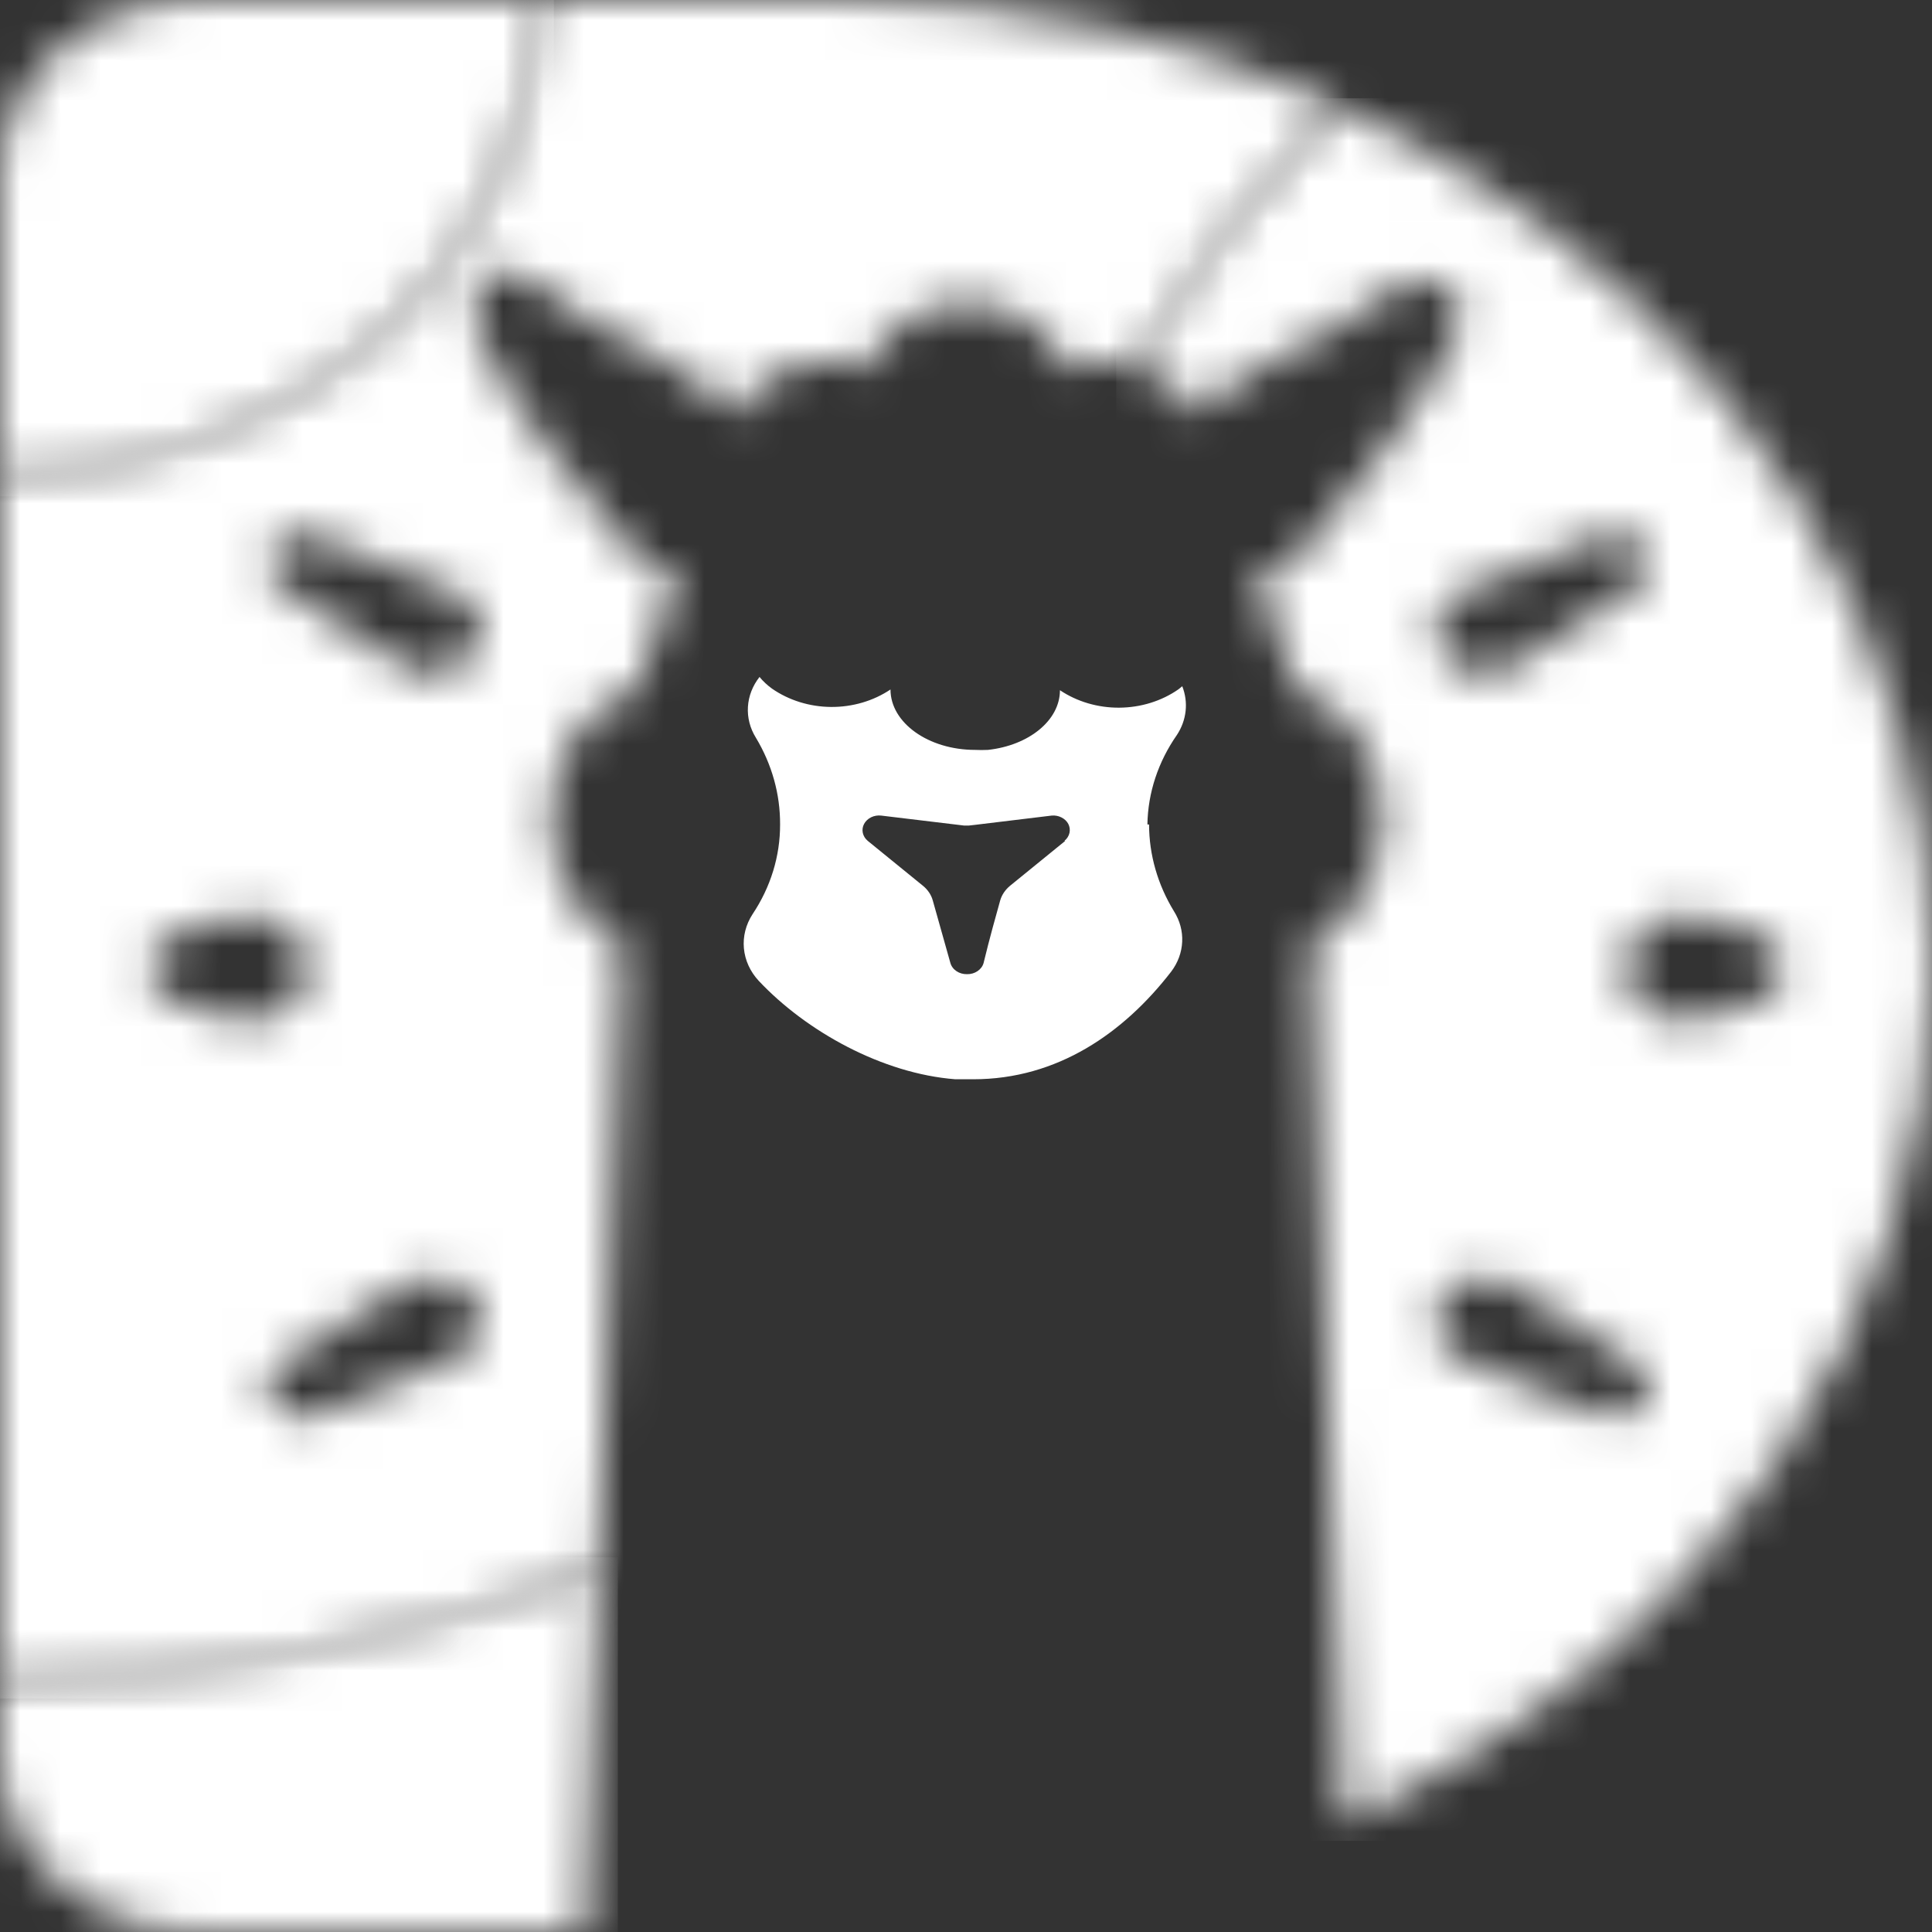 <svg width="48" height="48" viewBox="0 0 48 48" fill="none" xmlns="http://www.w3.org/2000/svg">
<rect x="0" y="0" width="48" height="48" fill="#333333" stroke="none"/>
<mask id="mask0_917_681" style="mask-type:luminance" maskUnits="userSpaceOnUse" x="0" y="38" width="15" height="10">
<path d="M14.883 38.904L14.536 48H4.887C4.245 48 3.609 47.888 3.016 47.67C2.422 47.453 1.884 47.133 1.43 46.731C0.976 46.329 0.616 45.852 0.371 45.326C0.125 44.801 -0.001 44.238 1.74012e-06 43.669V41.737C5.132 41.744 10.207 40.778 14.883 38.904Z" fill="white"/>
</mask>
<g mask="url(#mask0_917_681)">
<path d="M15.352 48.507H-0.483V38.692H15.352V48.507Z" fill="white"/>
</g>
<mask id="mask1_917_681" style="mask-type:luminance" maskUnits="userSpaceOnUse" x="0" y="0" width="34" height="42">
<path d="M11.893 15.337C11.943 15.479 11.959 15.629 11.942 15.777C11.924 15.925 11.872 16.069 11.79 16.198C11.704 16.326 11.589 16.437 11.453 16.524C11.317 16.612 11.162 16.673 10.998 16.706C10.833 16.738 10.662 16.739 10.496 16.709C10.331 16.679 10.174 16.618 10.037 16.531L6.981 14.577C6.816 14.471 6.702 14.314 6.66 14.137C6.617 13.96 6.651 13.776 6.754 13.619C6.856 13.463 7.021 13.346 7.215 13.291C7.41 13.236 7.62 13.246 7.806 13.321L11.241 14.687C11.395 14.749 11.533 14.838 11.645 14.95C11.757 15.062 11.842 15.194 11.893 15.337ZM11.893 33.142C11.841 33.284 11.755 33.415 11.642 33.526C11.529 33.638 11.391 33.727 11.237 33.788L7.802 35.157C7.615 35.237 7.401 35.251 7.202 35.197C7.004 35.143 6.836 35.024 6.732 34.865C6.628 34.706 6.595 34.518 6.641 34.339C6.686 34.16 6.806 34.002 6.977 33.898L10.033 31.948C10.17 31.86 10.326 31.799 10.491 31.768C10.657 31.738 10.827 31.738 10.993 31.769C11.158 31.801 11.314 31.862 11.45 31.95C11.587 32.038 11.701 32.151 11.786 32.28C11.868 32.41 11.92 32.553 11.937 32.701C11.955 32.85 11.939 32.999 11.889 33.142M5.703 25.291L4.392 24.893C4.194 24.833 4.022 24.72 3.9 24.569C3.778 24.419 3.713 24.238 3.713 24.053C3.713 23.868 3.778 23.687 3.9 23.537C4.022 23.386 4.194 23.273 4.392 23.213L5.703 22.815C5.925 22.748 6.162 22.729 6.394 22.76C6.626 22.79 6.847 22.869 7.038 22.99C7.228 23.111 7.384 23.271 7.491 23.456C7.598 23.64 7.654 23.845 7.654 24.053C7.654 24.261 7.598 24.465 7.491 24.65C7.384 24.835 7.228 24.995 7.038 25.116C6.847 25.237 6.626 25.316 6.394 25.346C6.162 25.377 5.925 25.358 5.703 25.291ZM20.916 3.24588e-05H13.336C13.335 3.132 11.93 6.136 9.429 8.351C6.928 10.566 3.537 11.811 0 11.813L0 41.737C5.132 41.744 10.207 40.778 14.883 38.904L15.472 23.436C14.429 22.979 13.682 21.767 13.682 20.35C13.682 18.755 14.623 17.429 15.864 17.13C16.033 16.169 16.417 15.248 16.994 14.42C16.723 14.39 16.463 14.307 16.233 14.175C16.004 14.043 15.812 13.868 15.67 13.661C14.548 12.2 13.035 10.703 11.876 8.282C11.769 8.073 11.727 7.843 11.755 7.615C11.782 7.387 11.878 7.169 12.033 6.986C12.097 6.912 12.178 6.851 12.271 6.808C12.364 6.765 12.466 6.74 12.571 6.736C12.676 6.731 12.781 6.747 12.878 6.782C12.975 6.817 13.062 6.87 13.134 6.938C14.928 8.442 17.084 8.892 18.276 10.334C18.365 10.156 18.48 9.989 18.619 9.837C18.956 9.45 19.428 9.173 19.963 9.049C20.497 8.924 21.062 8.96 21.571 9.151C21.727 8.684 22.05 8.273 22.491 7.982C22.932 7.69 23.468 7.533 24.018 7.533C24.569 7.533 25.105 7.69 25.546 7.982C25.987 8.273 26.31 8.684 26.466 9.151C27.007 8.937 27.619 8.911 28.181 9.078C29.563 6.749 31.267 4.582 33.254 2.626C29.435 0.894 25.206 -0.006 20.916 3.24588e-05Z" fill="white"/>
</mask>
<g mask="url(#mask1_917_681)">
<path d="M34.379 42.198H-0.458V-0.219H34.379V42.198Z" fill="white"/>
</g>
<mask id="mask2_917_681" style="mask-type:luminance" maskUnits="userSpaceOnUse" x="28" y="2" width="20" height="44">
<path d="M43.641 24.889L42.326 25.287C42.104 25.354 41.867 25.373 41.635 25.342C41.403 25.312 41.182 25.233 40.991 25.112C40.801 24.991 40.645 24.831 40.538 24.647C40.431 24.462 40.375 24.257 40.375 24.049C40.375 23.841 40.431 23.637 40.538 23.452C40.645 23.267 40.801 23.108 40.991 22.987C41.182 22.866 41.403 22.787 41.635 22.756C41.867 22.726 42.104 22.745 42.326 22.811L43.641 23.209C43.839 23.269 44.011 23.382 44.133 23.533C44.254 23.683 44.32 23.864 44.32 24.049C44.32 24.235 44.254 24.415 44.133 24.566C44.011 24.716 43.839 24.829 43.641 24.889ZM40.866 34.851C40.764 35.008 40.6 35.125 40.406 35.181C40.212 35.237 40.001 35.227 39.814 35.154L36.379 33.784C36.225 33.724 36.087 33.635 35.974 33.524C35.861 33.412 35.776 33.281 35.724 33.139C35.672 32.997 35.655 32.846 35.673 32.697C35.692 32.549 35.745 32.405 35.831 32.276C35.915 32.147 36.029 32.035 36.165 31.947C36.301 31.859 36.457 31.797 36.622 31.766C36.786 31.735 36.957 31.734 37.122 31.765C37.287 31.796 37.443 31.857 37.579 31.944L40.635 33.894C40.8 34 40.916 34.156 40.958 34.333C41.001 34.51 40.968 34.694 40.866 34.851ZM35.724 15.337C35.776 15.194 35.861 15.063 35.974 14.952C36.087 14.841 36.225 14.751 36.379 14.69L39.814 13.325C40 13.25 40.211 13.239 40.406 13.295C40.6 13.35 40.764 13.467 40.867 13.623C40.97 13.779 41.003 13.964 40.961 14.141C40.919 14.318 40.804 14.474 40.639 14.581L37.584 16.534C37.446 16.621 37.291 16.681 37.126 16.711C36.961 16.741 36.791 16.74 36.627 16.709C36.462 16.678 36.307 16.616 36.171 16.529C36.034 16.442 35.92 16.331 35.835 16.202C35.748 16.073 35.694 15.929 35.675 15.78C35.655 15.631 35.672 15.48 35.724 15.337ZM35.588 3.82C34.834 3.389 34.056 2.991 33.254 2.625C31.267 4.581 29.563 6.749 28.181 9.078C28.67 9.216 29.101 9.481 29.419 9.837C29.556 9.99 29.671 10.156 29.761 10.334C30.878 8.979 32.845 8.672 34.569 7.219C34.736 7.065 34.959 6.97 35.199 6.949C35.439 6.928 35.679 6.984 35.876 7.106C35.966 7.158 36.043 7.225 36.103 7.303C36.217 7.431 36.288 7.583 36.309 7.745C36.33 7.906 36.3 8.069 36.223 8.216L36.173 8.318C35.019 10.692 33.513 12.204 32.4 13.661C32.257 13.87 32.061 14.047 31.828 14.179C31.595 14.31 31.33 14.393 31.056 14.42C31.629 15.248 32.006 16.169 32.165 17.13C33.282 17.4 34.153 18.495 34.318 19.875C34.338 20.033 34.347 20.192 34.346 20.35C34.346 21.683 33.687 22.837 32.734 23.345C32.678 23.38 32.619 23.41 32.557 23.436V23.666L33.381 45.305C37.788 43.281 41.482 40.223 44.06 36.466C46.638 32.71 48.001 28.398 48 24.002C48.004 19.987 46.87 16.035 44.701 12.508C42.533 8.982 39.399 5.995 35.588 3.82Z" fill="white"/>
</mask>
<g mask="url(#mask2_917_681)">
<path d="M49.109 45.736H27.732V2.443H49.109V45.736Z" fill="white"/>
</g>
<mask id="mask3_917_681" style="mask-type:luminance" maskUnits="userSpaceOnUse" x="0" y="0" width="14" height="12">
<path d="M13.336 0C13.335 3.132 11.93 6.136 9.429 8.351C6.928 10.566 3.537 11.811 0 11.813L0 4.327C0 3.179 0.515 2.079 1.431 1.267C2.348 0.456 3.591 0 4.887 0L13.336 0Z" fill="white"/>
</mask>
<g mask="url(#mask3_917_681)">
<path d="M13.761 12.332H-0.491V-0.288H13.761V12.332Z" fill="white"/>
</g>
<path d="M26.466 20.891L25.093 22.008C24.974 22.107 24.889 22.233 24.849 22.373C24.759 22.695 24.581 23.326 24.437 23.925C24.415 24.006 24.361 24.078 24.286 24.128C24.211 24.179 24.119 24.205 24.025 24.203C23.93 24.205 23.838 24.179 23.763 24.128C23.688 24.078 23.635 24.006 23.612 23.925L23.175 22.373C23.137 22.233 23.052 22.106 22.932 22.008L21.559 20.891C21.495 20.838 21.453 20.769 21.436 20.693C21.42 20.617 21.431 20.539 21.468 20.47C21.506 20.4 21.567 20.342 21.643 20.305C21.719 20.268 21.806 20.253 21.893 20.263L23.955 20.511H24.066L24.227 20.493L26.128 20.263C26.212 20.255 26.297 20.271 26.37 20.308C26.444 20.344 26.503 20.4 26.54 20.467C26.577 20.538 26.588 20.617 26.571 20.693C26.554 20.769 26.51 20.838 26.445 20.891M28.507 20.482C28.52 19.695 28.774 18.927 29.241 18.258C29.36 18.077 29.433 17.875 29.456 17.666C29.479 17.458 29.45 17.247 29.373 17.049L29.278 17.126C28.859 17.418 28.343 17.578 27.81 17.582C27.278 17.586 26.758 17.433 26.334 17.148C26.334 17.9 25.559 18.521 24.544 18.631C24.439 18.636 24.332 18.636 24.227 18.631C23.068 18.631 22.124 17.959 22.124 17.13C21.699 17.415 21.18 17.568 20.647 17.564C20.114 17.56 19.598 17.399 19.179 17.108C19.063 17.024 18.959 16.927 18.87 16.819C18.698 17.038 18.598 17.295 18.582 17.562C18.566 17.828 18.634 18.094 18.779 18.327C19.178 18.991 19.385 19.731 19.381 20.482C19.384 21.267 19.148 22.037 18.697 22.713C18.53 22.97 18.455 23.266 18.482 23.561C18.509 23.857 18.637 24.138 18.849 24.367C20.033 25.627 21.926 26.675 23.736 26.814C23.889 26.814 24.033 26.814 24.181 26.814C26.276 26.814 27.922 25.66 29.097 24.141C29.264 23.921 29.359 23.664 29.371 23.399C29.384 23.134 29.313 22.871 29.167 22.64C28.762 21.978 28.55 21.238 28.548 20.485" fill="white"/>
</svg>
